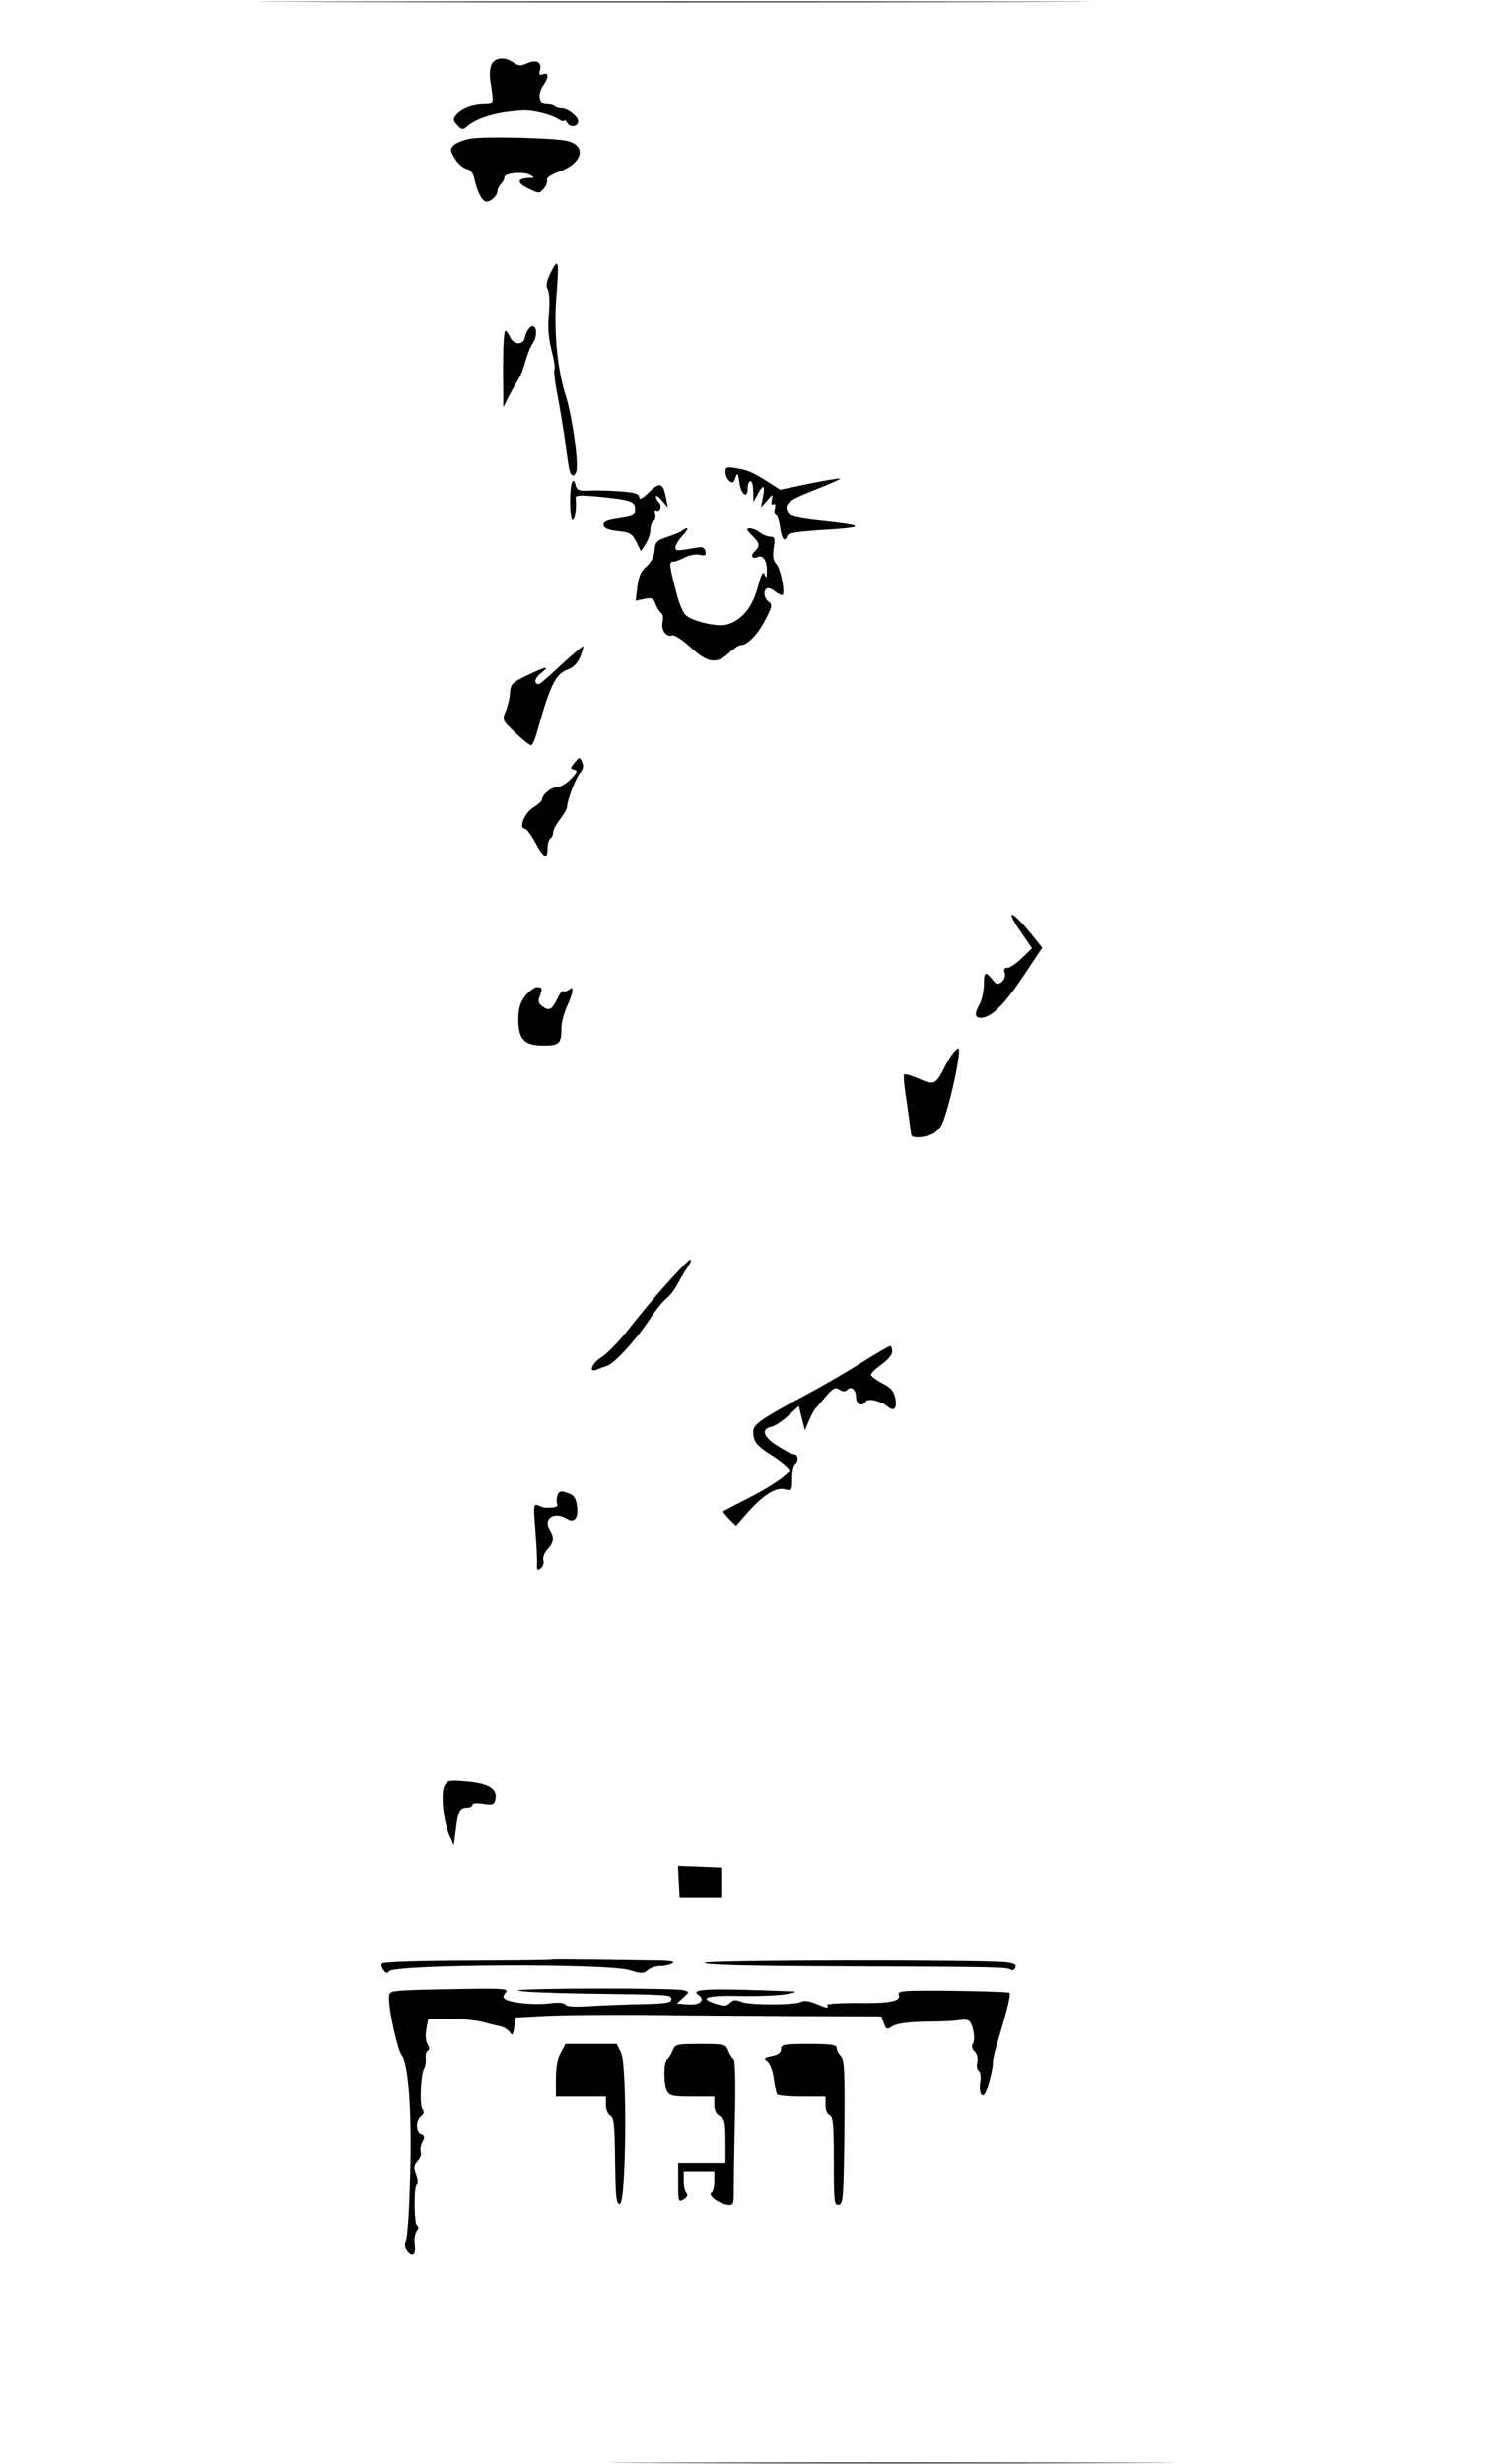 <?xml version="1.0" standalone="no"?>
<!DOCTYPE svg PUBLIC "-//W3C//DTD SVG 20010904//EN"
 "http://www.w3.org/TR/2001/REC-SVG-20010904/DTD/svg10.dtd">
<svg version="1.0" xmlns="http://www.w3.org/2000/svg"
 width="544pt" height="886pt" viewBox="0 0 544 886"
 preserveAspectRatio="xMidYMid meet">
<g transform="translate(0,886) scale(0.1,-0.1)"
fill="#000000" stroke="none">
<path d="M1213 8853 c670 -2 1764 -2 2430 0 667 1 119 2 -1218 2 -1337 0
-1882 -1 -1212 -2z"/>
<path d="M1769 8629 c-6 -12 -8 -38 -5 -58 14 -86 14 -86 -24 -86 -41 -1 -80
-16 -99 -39 -12 -14 -11 -19 4 -36 16 -17 20 -18 34 -6 39 34 114 55 206 59
34 1 99 -15 123 -31 12 -8 22 -10 22 -6 0 5 5 1 11 -8 10 -18 39 -14 39 6 0
17 -37 46 -58 46 -10 0 -22 3 -26 8 -4 4 -18 7 -29 7 -28 0 -34 36 -13 67 21
30 21 49 -1 41 -13 -5 -15 -2 -10 16 7 28 -15 38 -49 22 -20 -9 -30 -8 -47 4
-30 21 -64 19 -78 -6z"/>
<path d="M1692 8361 c-23 -4 -50 -15 -59 -23 -14 -15 -14 -19 3 -47 10 -18 29
-34 41 -38 15 -3 25 -15 29 -32 10 -46 25 -79 40 -85 15 -6 44 19 44 38 0 6 6
18 13 25 6 6 12 17 12 24 0 15 69 21 92 8 17 -10 17 -10 -2 -11 -45 -1 -47
-17 -6 -37 39 -19 41 -20 57 -2 9 10 14 24 12 31 -3 8 12 19 40 29 85 29 105
92 36 111 -41 12 -301 18 -352 9z"/>
<path d="M1982 7881 c-16 -33 -19 -48 -11 -63 6 -11 7 -46 4 -86 -5 -48 -2
-85 9 -130 9 -34 14 -67 11 -71 -3 -5 1 -42 9 -83 8 -40 19 -109 26 -153 6
-44 13 -95 16 -112 5 -34 18 -43 27 -20 10 26 -13 196 -37 272 -32 100 -44
235 -34 362 10 125 7 139 -20 84z"/>
<path d="M1902 7677 c-5 -6 -12 -21 -14 -32 -5 -27 -40 -26 -53 3 -5 12 -13
22 -17 22 -5 0 -8 -62 -8 -137 l1 -138 17 35 c10 19 25 46 34 60 9 14 22 45
28 70 7 24 18 53 26 64 24 35 11 84 -14 53z"/>
<path d="M2610 7163 c0 -12 6 -26 14 -32 12 -10 16 -8 22 11 7 20 9 18 14 -16
6 -45 30 -62 30 -22 0 14 5 26 10 26 6 0 10 -17 10 -37 l1 -38 15 28 c20 37
28 34 19 -10 l-7 -37 22 24 c21 25 21 25 17 2 -3 -14 -1 -20 6 -15 6 4 8 -2 5
-15 -3 -12 -2 -22 4 -24 5 -2 12 -22 15 -46 6 -42 16 -54 26 -28 4 10 41 15
139 21 147 9 140 16 -31 34 -57 6 -98 15 -102 23 -22 34 -9 47 94 87 56 22 96
40 89 40 -8 1 -59 -8 -114 -19 l-101 -21 -36 23 c-61 39 -79 47 -121 54 -36 6
-40 4 -40 -13z"/>
<path d="M2051 7060 c0 -39 4 -70 9 -70 9 0 15 45 11 78 -2 11 13 12 73 7 124
-12 141 -17 141 -45 0 -23 -5 -26 -58 -34 -46 -7 -57 -12 -55 -25 2 -11 17
-17 52 -21 42 -4 50 -9 65 -38 l17 -34 17 26 c9 14 17 36 17 50 0 14 5 28 11
32 6 3 9 15 6 25 -3 11 -1 17 3 14 14 -9 23 16 11 28 -6 6 -11 16 -11 22 1 5
10 -1 22 -15 l21 -25 -7 35 c-10 54 -22 58 -61 20 -24 -23 -35 -29 -35 -18 0
12 -15 17 -67 21 -38 3 -88 4 -112 3 -35 -2 -45 1 -49 16 -10 39 -20 14 -21
-52z"/>
<path d="M2456 6953 c-4 -5 -28 -15 -53 -23 -41 -14 -46 -19 -48 -50 -2 -22
-12 -42 -29 -57 -20 -17 -28 -36 -33 -73 l-6 -50 31 6 c27 6 33 3 41 -19 5
-14 15 -28 20 -32 6 -3 8 -17 5 -31 -7 -28 13 -57 34 -49 8 3 36 -15 67 -43
62 -57 93 -61 139 -19 16 15 34 27 41 27 24 0 62 39 89 92 24 46 26 54 12 64
-17 12 -21 40 -7 48 4 3 17 -1 27 -9 10 -8 23 -15 28 -15 13 0 -4 93 -21 112
-11 13 -14 28 -9 58 5 34 4 40 -12 40 -10 0 -27 7 -38 15 -10 8 -27 15 -36 15
-14 0 -13 -4 7 -25 29 -28 31 -38 10 -58 -16 -17 -10 -28 12 -20 19 8 33 -14
32 -52 0 -24 -2 -26 -8 -11 -5 14 -12 2 -25 -47 -19 -72 -60 -120 -112 -133
-36 -9 -128 13 -149 36 -9 10 -23 44 -31 77 -26 99 -28 113 -13 113 8 0 27 7
44 16 16 8 40 12 53 9 19 -5 23 -2 20 12 -2 12 -11 17 -23 15 -81 -14 -85 -14
-85 0 0 7 11 26 25 41 14 15 22 27 17 27 -5 0 -12 -3 -16 -7z"/>
<path d="M2020 6470 c-41 -39 -77 -70 -81 -70 -20 0 -16 21 7 39 36 28 21 26
-50 -8 -54 -26 -59 -31 -61 -62 -1 -19 -8 -48 -15 -66 -14 -32 -13 -33 34 -78
26 -25 52 -45 57 -45 5 0 16 26 24 58 45 160 65 199 107 214 20 7 35 22 45 45
8 20 13 37 11 39 -2 1 -37 -28 -78 -66z"/>
<path d="M2067 6117 c-16 -20 -16 -22 -1 -25 13 -3 11 -9 -12 -33 -15 -16 -37
-29 -49 -29 -21 0 -55 -28 -55 -46 -1 -5 -15 -18 -33 -29 -31 -20 -52 -75 -28
-75 5 0 22 -22 37 -50 31 -57 44 -63 44 -21 0 17 5 33 10 36 6 3 10 13 10 21
0 9 11 30 25 48 14 18 25 38 25 44 0 23 32 107 48 124 11 13 12 24 6 38 -9 19
-9 19 -27 -3z"/>
<path d="M3672 5510 l41 -60 -36 -35 c-20 -19 -43 -35 -52 -35 -11 0 -15 -6
-10 -19 3 -11 -1 -24 -11 -32 -14 -11 -19 -10 -34 9 -25 31 -30 28 -30 -20 -1
-24 -7 -54 -15 -68 -19 -34 -19 -50 3 -50 37 0 80 41 150 144 l72 108 -37 46
c-73 90 -101 98 -41 12z"/>
<path d="M1889 5278 c-18 -25 -24 -45 -24 -84 0 -72 21 -94 90 -94 58 0 65 7
65 65 0 18 9 52 20 76 24 53 26 77 7 60 -8 -6 -17 -8 -20 -5 -3 4 -14 -10 -23
-30 -19 -38 -29 -43 -55 -23 -11 8 -14 18 -8 32 12 30 11 35 -9 35 -10 0 -29
-15 -43 -32z"/>
<path d="M3429 5073 c-8 -10 -23 -35 -33 -56 -29 -57 -37 -60 -90 -36 -26 11
-50 18 -53 15 -3 -2 0 -40 7 -83 6 -43 13 -89 14 -103 2 -14 4 -28 5 -32 2
-12 47 -10 74 3 14 6 30 22 36 36 27 59 73 273 59 273 -3 0 -11 -8 -19 -17z"/>
<path d="M2393 4238 c-45 -51 -106 -125 -137 -165 -31 -39 -72 -81 -91 -93
-36 -22 -50 -59 -17 -45 9 4 25 10 35 13 26 7 103 91 154 167 23 35 51 69 62
77 10 7 29 31 40 53 12 22 29 50 38 63 8 12 11 22 6 22 -5 0 -45 -42 -90 -92z"/>
<path d="M3100 3960 c-52 -33 -142 -85 -200 -116 -161 -86 -189 -106 -190
-131 0 -37 10 -51 71 -89 32 -21 59 -44 59 -51 0 -15 -77 -67 -170 -112 -35
-18 -66 -34 -68 -36 -2 -1 8 -14 21 -27 l25 -25 43 49 c59 65 101 90 133 82
25 -6 26 -5 26 39 0 25 5 49 10 52 14 9 12 35 -2 35 -7 0 -35 14 -61 31 -51
31 -60 60 -22 68 11 2 38 19 60 39 l39 36 11 -44 11 -44 14 34 c8 19 19 40 25
46 6 7 24 27 39 45 23 27 31 31 46 22 12 -8 21 -8 28 -1 15 15 32 1 32 -28 0
-24 23 -34 35 -14 8 13 54 2 77 -17 24 -21 37 -9 29 29 -5 25 -16 38 -46 53
-21 11 -40 25 -41 30 -2 6 15 22 36 37 24 17 40 36 40 48 0 11 -3 20 -7 20 -5
-1 -51 -27 -103 -60z"/>
<path d="M2005 3481 c-3 -12 -3 -25 0 -31 3 -5 -4 -11 -17 -11 -30 -2 -30 -2
-51 7 -18 6 -18 2 -11 -87 4 -52 7 -107 6 -122 -1 -25 1 -27 14 -17 8 7 12 20
9 29 -3 10 4 27 15 39 23 24 25 44 8 71 -25 41 17 67 62 39 26 -17 42 4 36 46
-5 33 -12 41 -43 50 -16 5 -23 2 -28 -13z"/>
<path d="M1599 2439 c-14 -27 -4 -129 18 -179 l16 -35 7 56 c8 67 15 79 41 79
10 0 19 5 19 10 0 6 15 8 39 4 32 -5 39 -3 43 13 10 39 -21 60 -99 67 -67 6
-73 5 -84 -15z"/>
<path d="M2442 2093 l3 -58 75 0 75 0 0 55 0 55 -78 3 -78 3 3 -58z"/>
<path d="M1986 1813 c-1 -2 -138 -3 -304 -4 -178 0 -304 -5 -308 -10 -3 -6 0
-17 7 -25 9 -11 14 -12 19 -3 16 25 784 29 865 4 43 -13 51 -13 65 0 9 8 30
15 46 15 16 0 36 5 44 10 10 7 -13 10 -75 10 -49 1 -150 2 -223 3 -74 1 -135
1 -136 0z"/>
<path d="M2534 1801 c5 -7 162 -11 474 -12 584 -2 614 -3 628 -12 7 -4 14 -1
17 7 4 11 -4 16 -31 19 -82 10 -1094 9 -1088 -2z"/>
<path d="M1468 1703 c-68 -4 -68 -4 -68 -33 0 -43 31 -183 45 -200 25 -32 37
-201 31 -428 -3 -123 -10 -230 -15 -240 -6 -12 -5 -23 4 -36 19 -25 33 -13 27
24 -2 16 1 36 7 44 7 9 8 17 2 20 -11 7 -13 144 -1 151 5 3 3 18 -3 35 -9 24
-8 32 6 48 10 11 15 26 11 35 -3 8 0 25 6 36 9 17 8 22 -5 27 -19 8 -20 48 0
64 11 9 12 16 5 25 -11 14 -6 127 6 147 5 7 7 23 6 35 -2 11 1 24 7 28 7 4 7
12 -1 24 -6 11 -8 33 -4 54 l7 37 77 0 c42 0 95 -5 117 -11 22 -6 51 -13 65
-16 14 -3 29 -13 35 -22 8 -13 11 -9 15 19 l5 35 115 6 c63 3 230 4 370 3 140
-2 385 -3 543 -4 l288 -1 9 -25 c9 -23 11 -24 32 -10 16 9 56 15 123 16 55 0
109 3 120 6 11 2 25 1 31 -3 15 -11 25 -66 14 -83 -5 -8 -3 -19 7 -28 9 -9 12
-24 9 -38 -3 -12 -1 -26 5 -30 6 -4 9 -20 6 -39 -7 -43 8 -69 21 -35 13 34 26
93 24 103 -1 5 7 41 19 80 35 117 47 167 40 171 -7 4 -246 9 -340 7 -51 -1
-62 -4 -57 -16 8 -22 -34 -30 -156 -28 -62 0 -106 -3 -102 -8 7 -13 -1 -11
-42 6 -22 9 -42 12 -52 6 -25 -12 -183 -12 -214 0 -22 9 -30 8 -42 -4 -12 -12
-22 -12 -50 -3 -67 21 -33 31 90 28 65 -1 139 2 164 7 37 7 40 9 15 10 -301
12 -364 9 -332 -13 26 -19 5 -38 -39 -34 l-39 3 23 21 c23 21 23 21 2 27 -33
9 -602 8 -596 -1 2 -4 105 -9 228 -11 328 -4 323 -4 323 -21 0 -12 -19 -15
-100 -17 -55 -1 -139 -4 -187 -7 -58 -4 -89 -2 -94 5 -4 7 -24 9 -55 5 -52 -7
-138 1 -160 14 -10 7 -10 11 0 24 12 14 -1 16 -135 14 -82 -1 -179 -3 -216 -5z"/>
<path d="M2018 1479 c-12 -20 -18 -52 -18 -95 l0 -64 90 0 90 0 0 -30 c0 -16
7 -33 16 -38 13 -7 16 -34 17 -163 2 -130 4 -154 17 -154 23 0 27 494 5 542
l-16 33 -92 0 -92 0 -17 -31z"/>
<path d="M2420 1486 c-5 -13 -14 -27 -19 -31 -14 -8 -14 -90 -1 -116 9 -16 22
-19 90 -19 l80 0 0 -30 c0 -19 7 -33 20 -40 17 -9 20 -21 20 -90 l0 -80 -85 0
-85 0 0 -70 c0 -67 1 -70 20 -58 13 8 16 16 10 22 -6 6 -10 25 -10 43 l0 33
55 0 55 0 0 -34 c0 -19 -5 -38 -11 -41 -13 -9 28 -39 59 -43 20 -2 22 1 22 45
0 26 1 144 4 260 3 133 1 215 -5 219 -6 3 -14 17 -19 30 -9 23 -14 24 -100 24
-86 0 -91 -1 -100 -24z"/>
<path d="M2810 1491 c0 -13 -10 -21 -32 -25 -29 -6 -31 -9 -17 -19 9 -7 20
-34 23 -62 4 -27 9 -52 12 -57 3 -4 43 -8 90 -8 l84 0 0 -30 c0 -18 6 -33 15
-36 12 -5 15 -33 15 -166 0 -146 1 -159 18 -156 16 3 17 25 20 261 2 220 0
260 -13 273 -8 9 -15 22 -15 30 0 11 -20 14 -100 14 -91 0 -100 -2 -100 -19z"/>
<path d="M2388 3 c452 -2 1192 -2 1645 0 452 1 82 2 -823 2 -905 0 -1275 -1
-822 -2z"/>
</g>
</svg>
